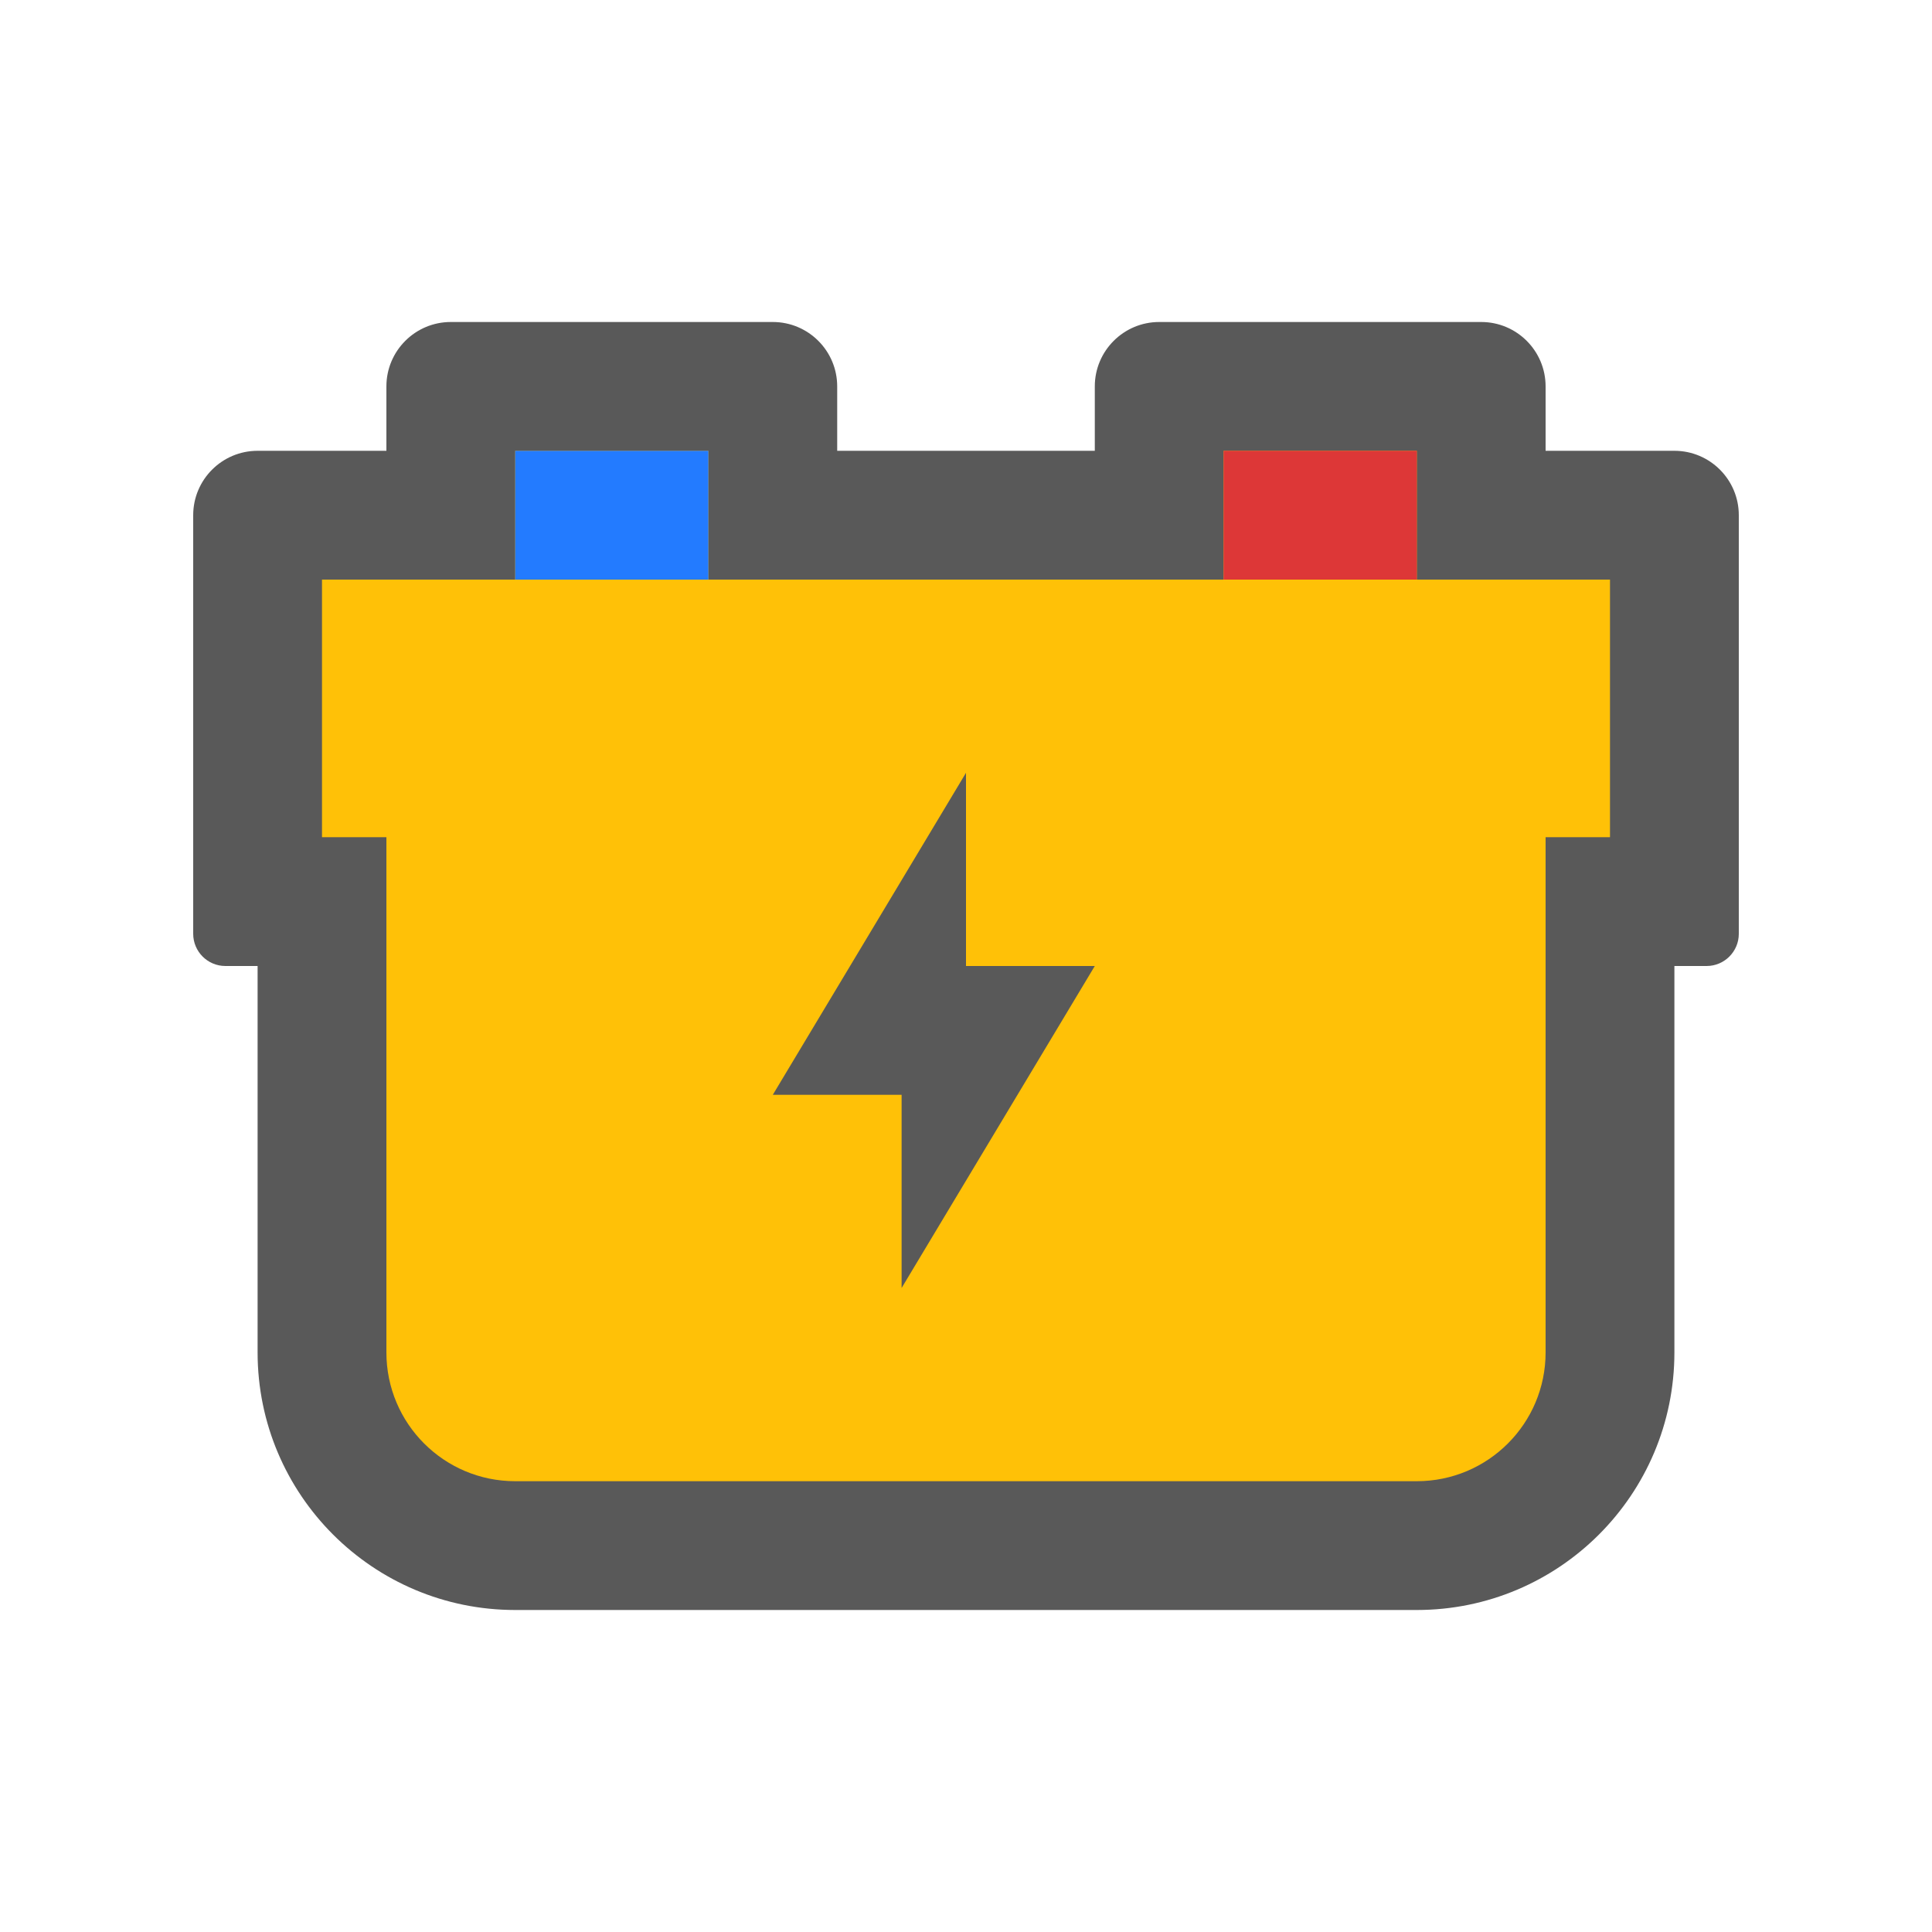 <svg width="30" height="30" viewBox="0 0 30 30" fill="none" xmlns="http://www.w3.org/2000/svg">
<path fill-rule="evenodd" clip-rule="evenodd" d="M12 5C12.552 5 13 5.448 13 6V7H17V6C17 5.448 17.448 5 18 5H23C23.552 5 24 5.448 24 6V7H26C26.552 7 27 7.448 27 8V14.5C27 14.776 26.776 15 26.5 15H26V21C26 23.209 24.209 25 22 25H8C5.791 25 4 23.209 4 21V15H3.5C3.224 15 3 14.776 3 14.5V8C3 7.448 3.448 7 4 7H6V6C6 5.448 6.448 5 7 5H12Z" fill="#595959"/>
<path d="M8 7H11V9H19V7H22V9H25V13H24V21C24 22.105 23.105 23 22 23H8C6.895 23 6 22.105 6 21V13H5V9H8V7Z" fill="#FFC107"/>
<path d="M8 7H11V9H8V7Z" fill="#237BFF"/>
<path d="M19 7H22V9H19V7Z" fill="#DD3737"/>
<path fill-rule="evenodd" clip-rule="evenodd" d="M15 15V12L12 17H14L14 20L17 15H15Z" fill="#595959"/>
</svg>
